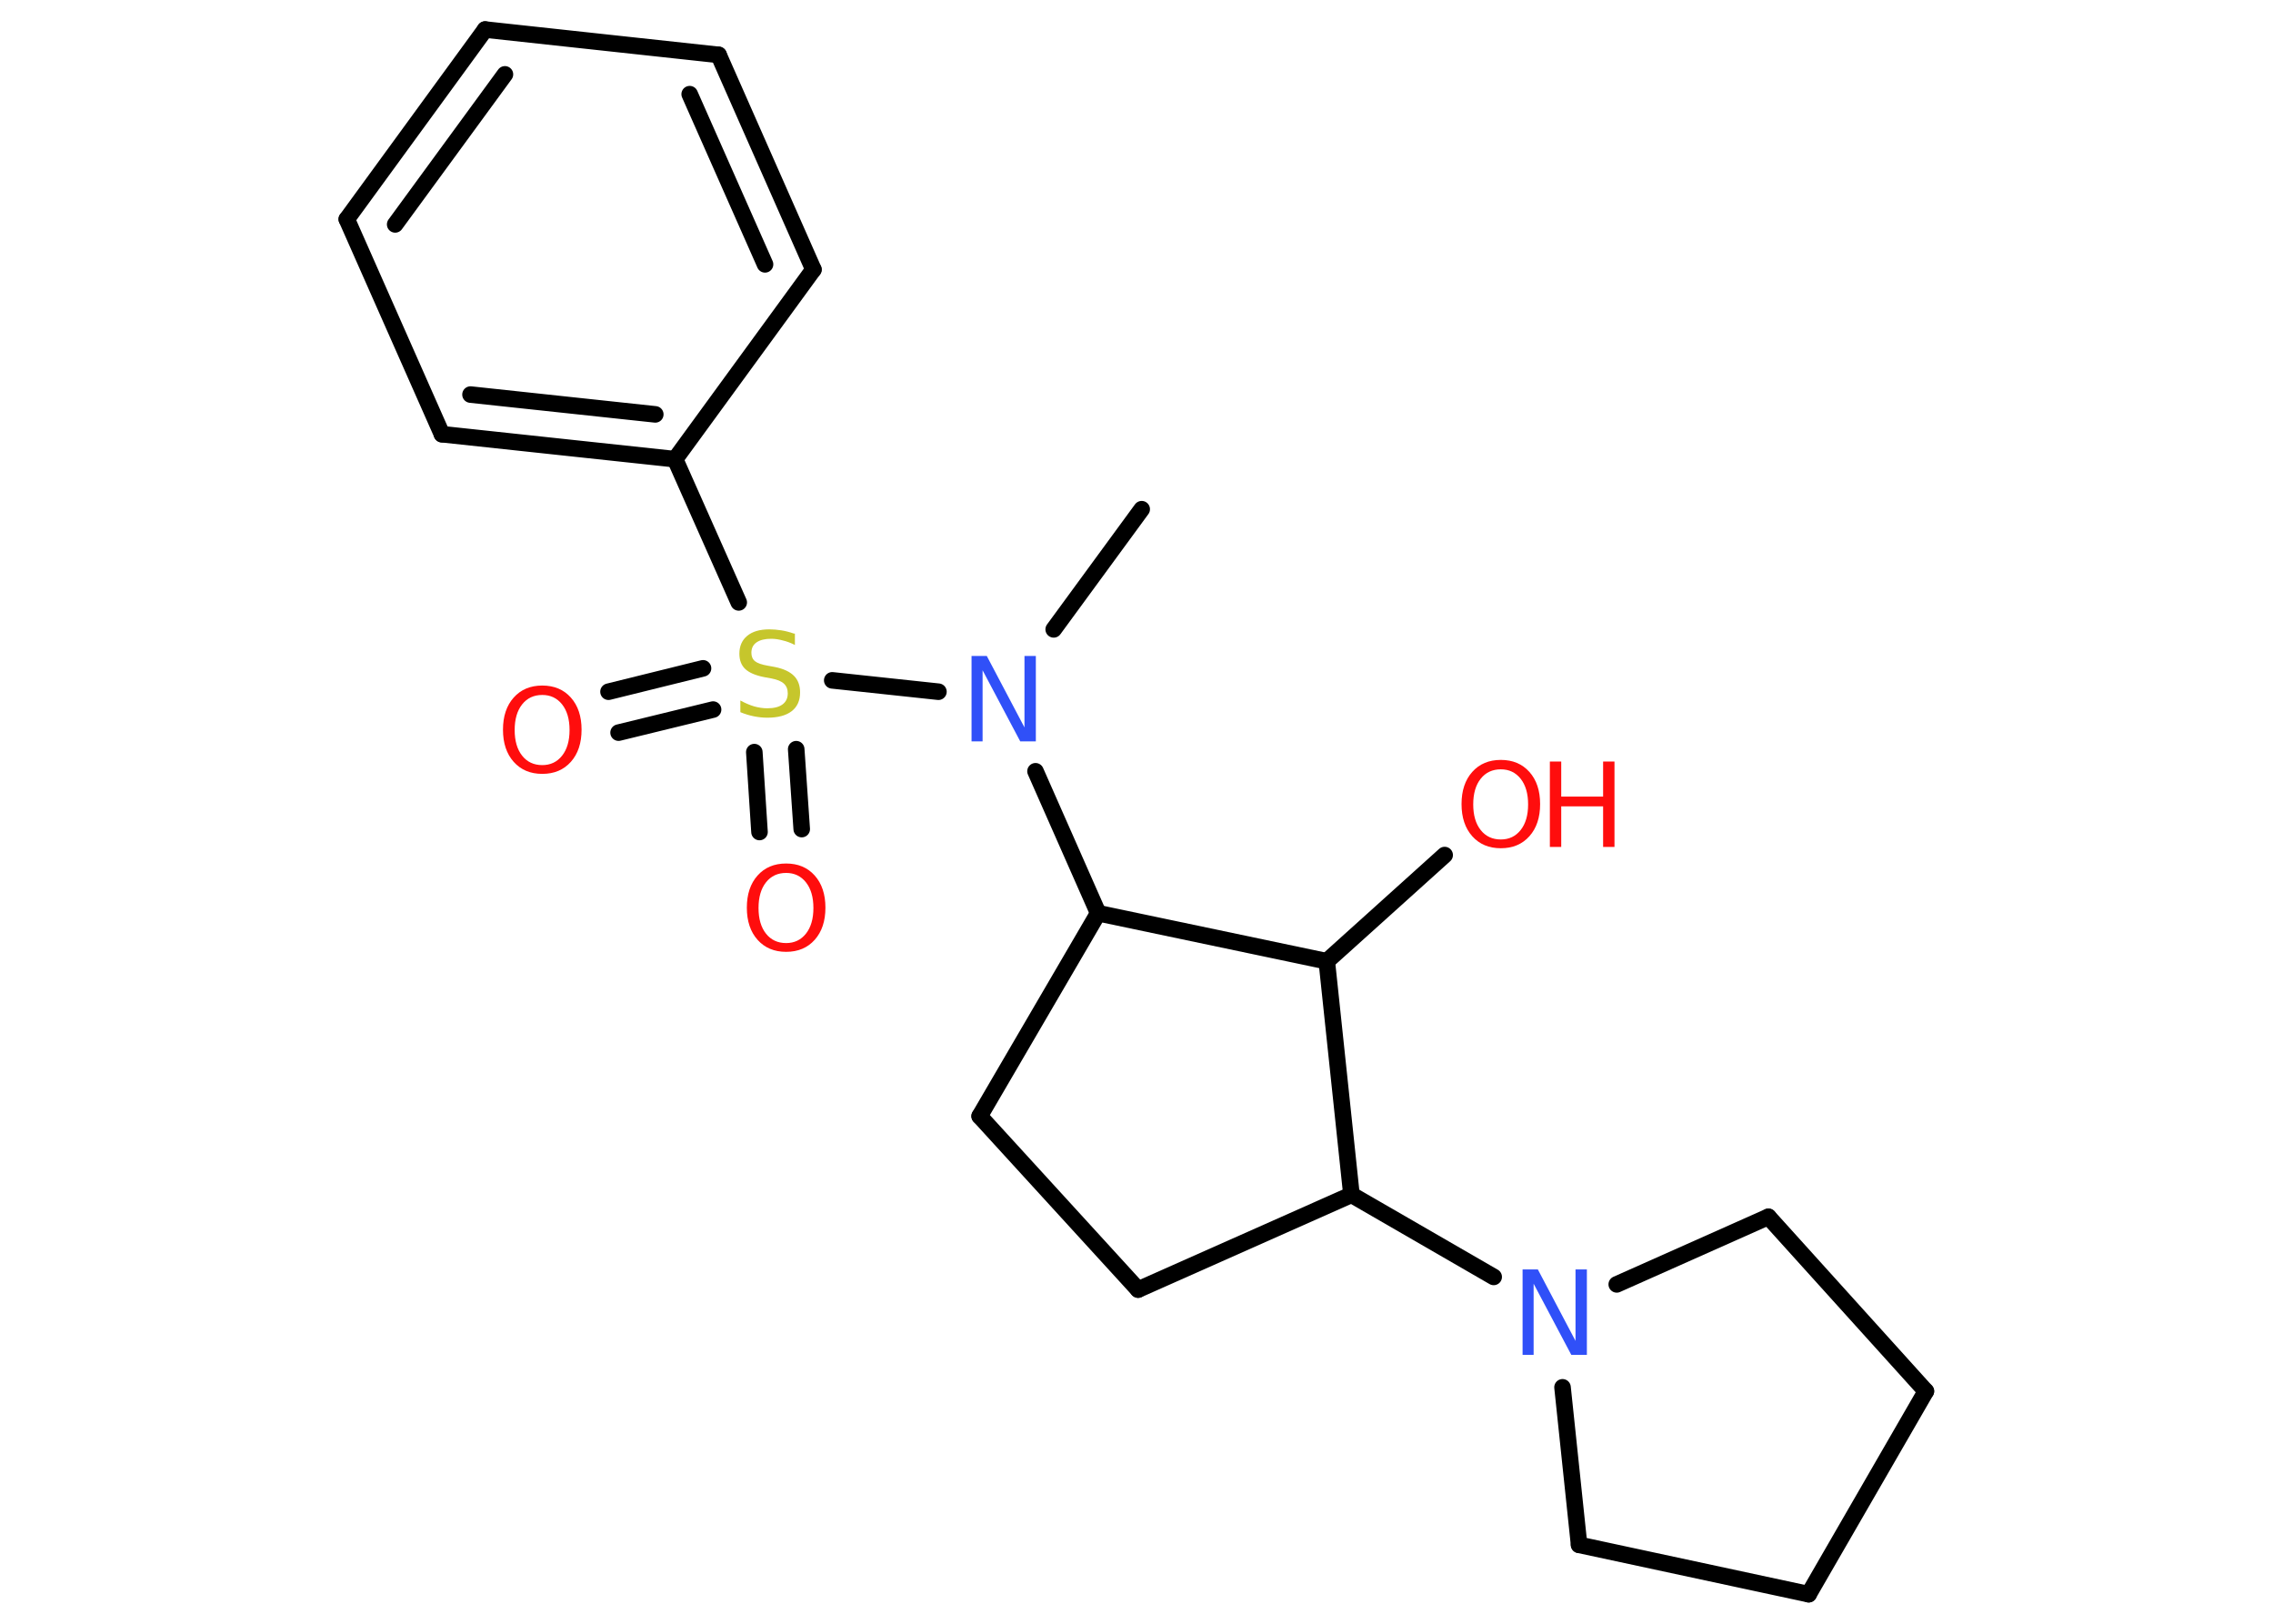 <?xml version='1.0' encoding='UTF-8'?>
<!DOCTYPE svg PUBLIC "-//W3C//DTD SVG 1.1//EN" "http://www.w3.org/Graphics/SVG/1.1/DTD/svg11.dtd">
<svg version='1.2' xmlns='http://www.w3.org/2000/svg' xmlns:xlink='http://www.w3.org/1999/xlink' width='70.0mm' height='50.0mm' viewBox='0 0 70.0 50.0'>
  <desc>Generated by the Chemistry Development Kit (http://github.com/cdk)</desc>
  <g stroke-linecap='round' stroke-linejoin='round' stroke='#000000' stroke-width='.51' fill='#FF0D0D'>
    <rect x='.0' y='.0' width='70.0' height='50.0' fill='#FFFFFF' stroke='none'/>
    <g id='mol1' class='mol'>
      <line id='mol1bnd1' class='bond' x1='35.16' y1='15.68' x2='32.45' y2='19.38'/>
      <line id='mol1bnd2' class='bond' x1='31.89' y1='23.75' x2='33.82' y2='28.12'/>
      <line id='mol1bnd3' class='bond' x1='33.82' y1='28.12' x2='30.17' y2='34.37'/>
      <line id='mol1bnd4' class='bond' x1='30.17' y1='34.37' x2='35.05' y2='39.71'/>
      <line id='mol1bnd5' class='bond' x1='35.05' y1='39.71' x2='41.62' y2='36.79'/>
      <line id='mol1bnd6' class='bond' x1='41.62' y1='36.79' x2='46.0' y2='39.32'/>
      <line id='mol1bnd7' class='bond' x1='49.79' y1='39.55' x2='54.46' y2='37.47'/>
      <line id='mol1bnd8' class='bond' x1='54.46' y1='37.47' x2='59.31' y2='42.84'/>
      <line id='mol1bnd9' class='bond' x1='59.31' y1='42.84' x2='55.7' y2='49.09'/>
      <line id='mol1bnd10' class='bond' x1='55.7' y1='49.09' x2='48.63' y2='47.57'/>
      <line id='mol1bnd11' class='bond' x1='48.12' y1='42.72' x2='48.63' y2='47.57'/>
      <line id='mol1bnd12' class='bond' x1='41.62' y1='36.79' x2='40.86' y2='29.6'/>
      <line id='mol1bnd13' class='bond' x1='33.82' y1='28.12' x2='40.86' y2='29.6'/>
      <line id='mol1bnd14' class='bond' x1='40.86' y1='29.6' x2='44.49' y2='26.33'/>
      <line id='mol1bnd15' class='bond' x1='28.9' y1='21.3' x2='25.63' y2='20.95'/>
      <g id='mol1bnd16' class='bond'>
        <line x1='21.96' y1='21.85' x2='19.05' y2='22.56'/>
        <line x1='21.65' y1='20.58' x2='18.74' y2='21.3'/>
      </g>
      <g id='mol1bnd17' class='bond'>
        <line x1='24.52' y1='23.07' x2='24.69' y2='25.53'/>
        <line x1='23.23' y1='23.16' x2='23.39' y2='25.62'/>
      </g>
      <line id='mol1bnd18' class='bond' x1='22.75' y1='18.55' x2='20.79' y2='14.14'/>
      <g id='mol1bnd19' class='bond'>
        <line x1='13.61' y1='13.37' x2='20.79' y2='14.14'/>
        <line x1='14.49' y1='12.15' x2='20.18' y2='12.76'/>
      </g>
      <line id='mol1bnd20' class='bond' x1='13.61' y1='13.37' x2='10.68' y2='6.75'/>
      <g id='mol1bnd21' class='bond'>
        <line x1='14.94' y1='.91' x2='10.68' y2='6.75'/>
        <line x1='15.55' y1='2.29' x2='12.17' y2='6.91'/>
      </g>
      <line id='mol1bnd22' class='bond' x1='14.94' y1='.91' x2='22.13' y2='1.69'/>
      <g id='mol1bnd23' class='bond'>
        <line x1='25.05' y1='8.3' x2='22.13' y2='1.69'/>
        <line x1='23.56' y1='8.14' x2='21.24' y2='2.9'/>
      </g>
      <line id='mol1bnd24' class='bond' x1='20.79' y1='14.14' x2='25.05' y2='8.3'/>
      <path id='mol1atm2' class='atom' d='M29.91 20.2h.48l1.16 2.2v-2.2h.35v2.63h-.48l-1.16 -2.19v2.19h-.34v-2.63z' stroke='none' fill='#3050F8'/>
      <path id='mol1atm7' class='atom' d='M46.88 39.09h.48l1.16 2.2v-2.2h.35v2.63h-.48l-1.16 -2.19v2.19h-.34v-2.63z' stroke='none' fill='#3050F8'/>
      <g id='mol1atm13' class='atom'>
        <path d='M46.22 23.69q-.39 .0 -.62 .29q-.23 .29 -.23 .79q.0 .5 .23 .79q.23 .29 .62 .29q.38 .0 .61 -.29q.23 -.29 .23 -.79q.0 -.5 -.23 -.79q-.23 -.29 -.61 -.29zM46.22 23.4q.55 .0 .88 .37q.33 .37 .33 .99q.0 .62 -.33 .99q-.33 .37 -.88 .37q-.55 .0 -.88 -.37q-.33 -.37 -.33 -.99q.0 -.62 .33 -.99q.33 -.37 .88 -.37z' stroke='none'/>
        <path d='M47.73 23.45h.35v1.08h1.29v-1.08h.35v2.63h-.35v-1.25h-1.29v1.25h-.35v-2.63z' stroke='none'/>
      </g>
      <path id='mol1atm14' class='atom' d='M24.48 19.51v.35q-.2 -.1 -.38 -.14q-.18 -.05 -.35 -.05q-.29 .0 -.45 .11q-.16 .11 -.16 .32q.0 .17 .11 .26q.11 .09 .4 .14l.22 .04q.39 .08 .58 .27q.19 .19 .19 .51q.0 .38 -.26 .58q-.26 .2 -.75 .2q-.19 .0 -.4 -.04q-.21 -.04 -.43 -.13v-.36q.22 .12 .42 .18q.21 .06 .41 .06q.31 .0 .47 -.12q.16 -.12 .16 -.34q.0 -.19 -.12 -.3q-.12 -.11 -.39 -.16l-.22 -.04q-.4 -.08 -.58 -.25q-.18 -.17 -.18 -.47q.0 -.35 .24 -.55q.24 -.2 .68 -.2q.18 .0 .37 .03q.19 .03 .39 .1z' stroke='none' fill='#C6C62C'/>
      <path id='mol1atm15' class='atom' d='M16.7 21.4q-.39 .0 -.62 .29q-.23 .29 -.23 .79q.0 .5 .23 .79q.23 .29 .62 .29q.38 .0 .61 -.29q.23 -.29 .23 -.79q.0 -.5 -.23 -.79q-.23 -.29 -.61 -.29zM16.7 21.11q.55 .0 .88 .37q.33 .37 .33 .99q.0 .62 -.33 .99q-.33 .37 -.88 .37q-.55 .0 -.88 -.37q-.33 -.37 -.33 -.99q.0 -.62 .33 -.99q.33 -.37 .88 -.37z' stroke='none'/>
      <path id='mol1atm16' class='atom' d='M24.21 26.88q-.39 .0 -.62 .29q-.23 .29 -.23 .79q.0 .5 .23 .79q.23 .29 .62 .29q.38 .0 .61 -.29q.23 -.29 .23 -.79q.0 -.5 -.23 -.79q-.23 -.29 -.61 -.29zM24.21 26.59q.55 .0 .88 .37q.33 .37 .33 .99q.0 .62 -.33 .99q-.33 .37 -.88 .37q-.55 .0 -.88 -.37q-.33 -.37 -.33 -.99q.0 -.62 .33 -.99q.33 -.37 .88 -.37z' stroke='none'/>
    </g>
  </g>
</svg>
